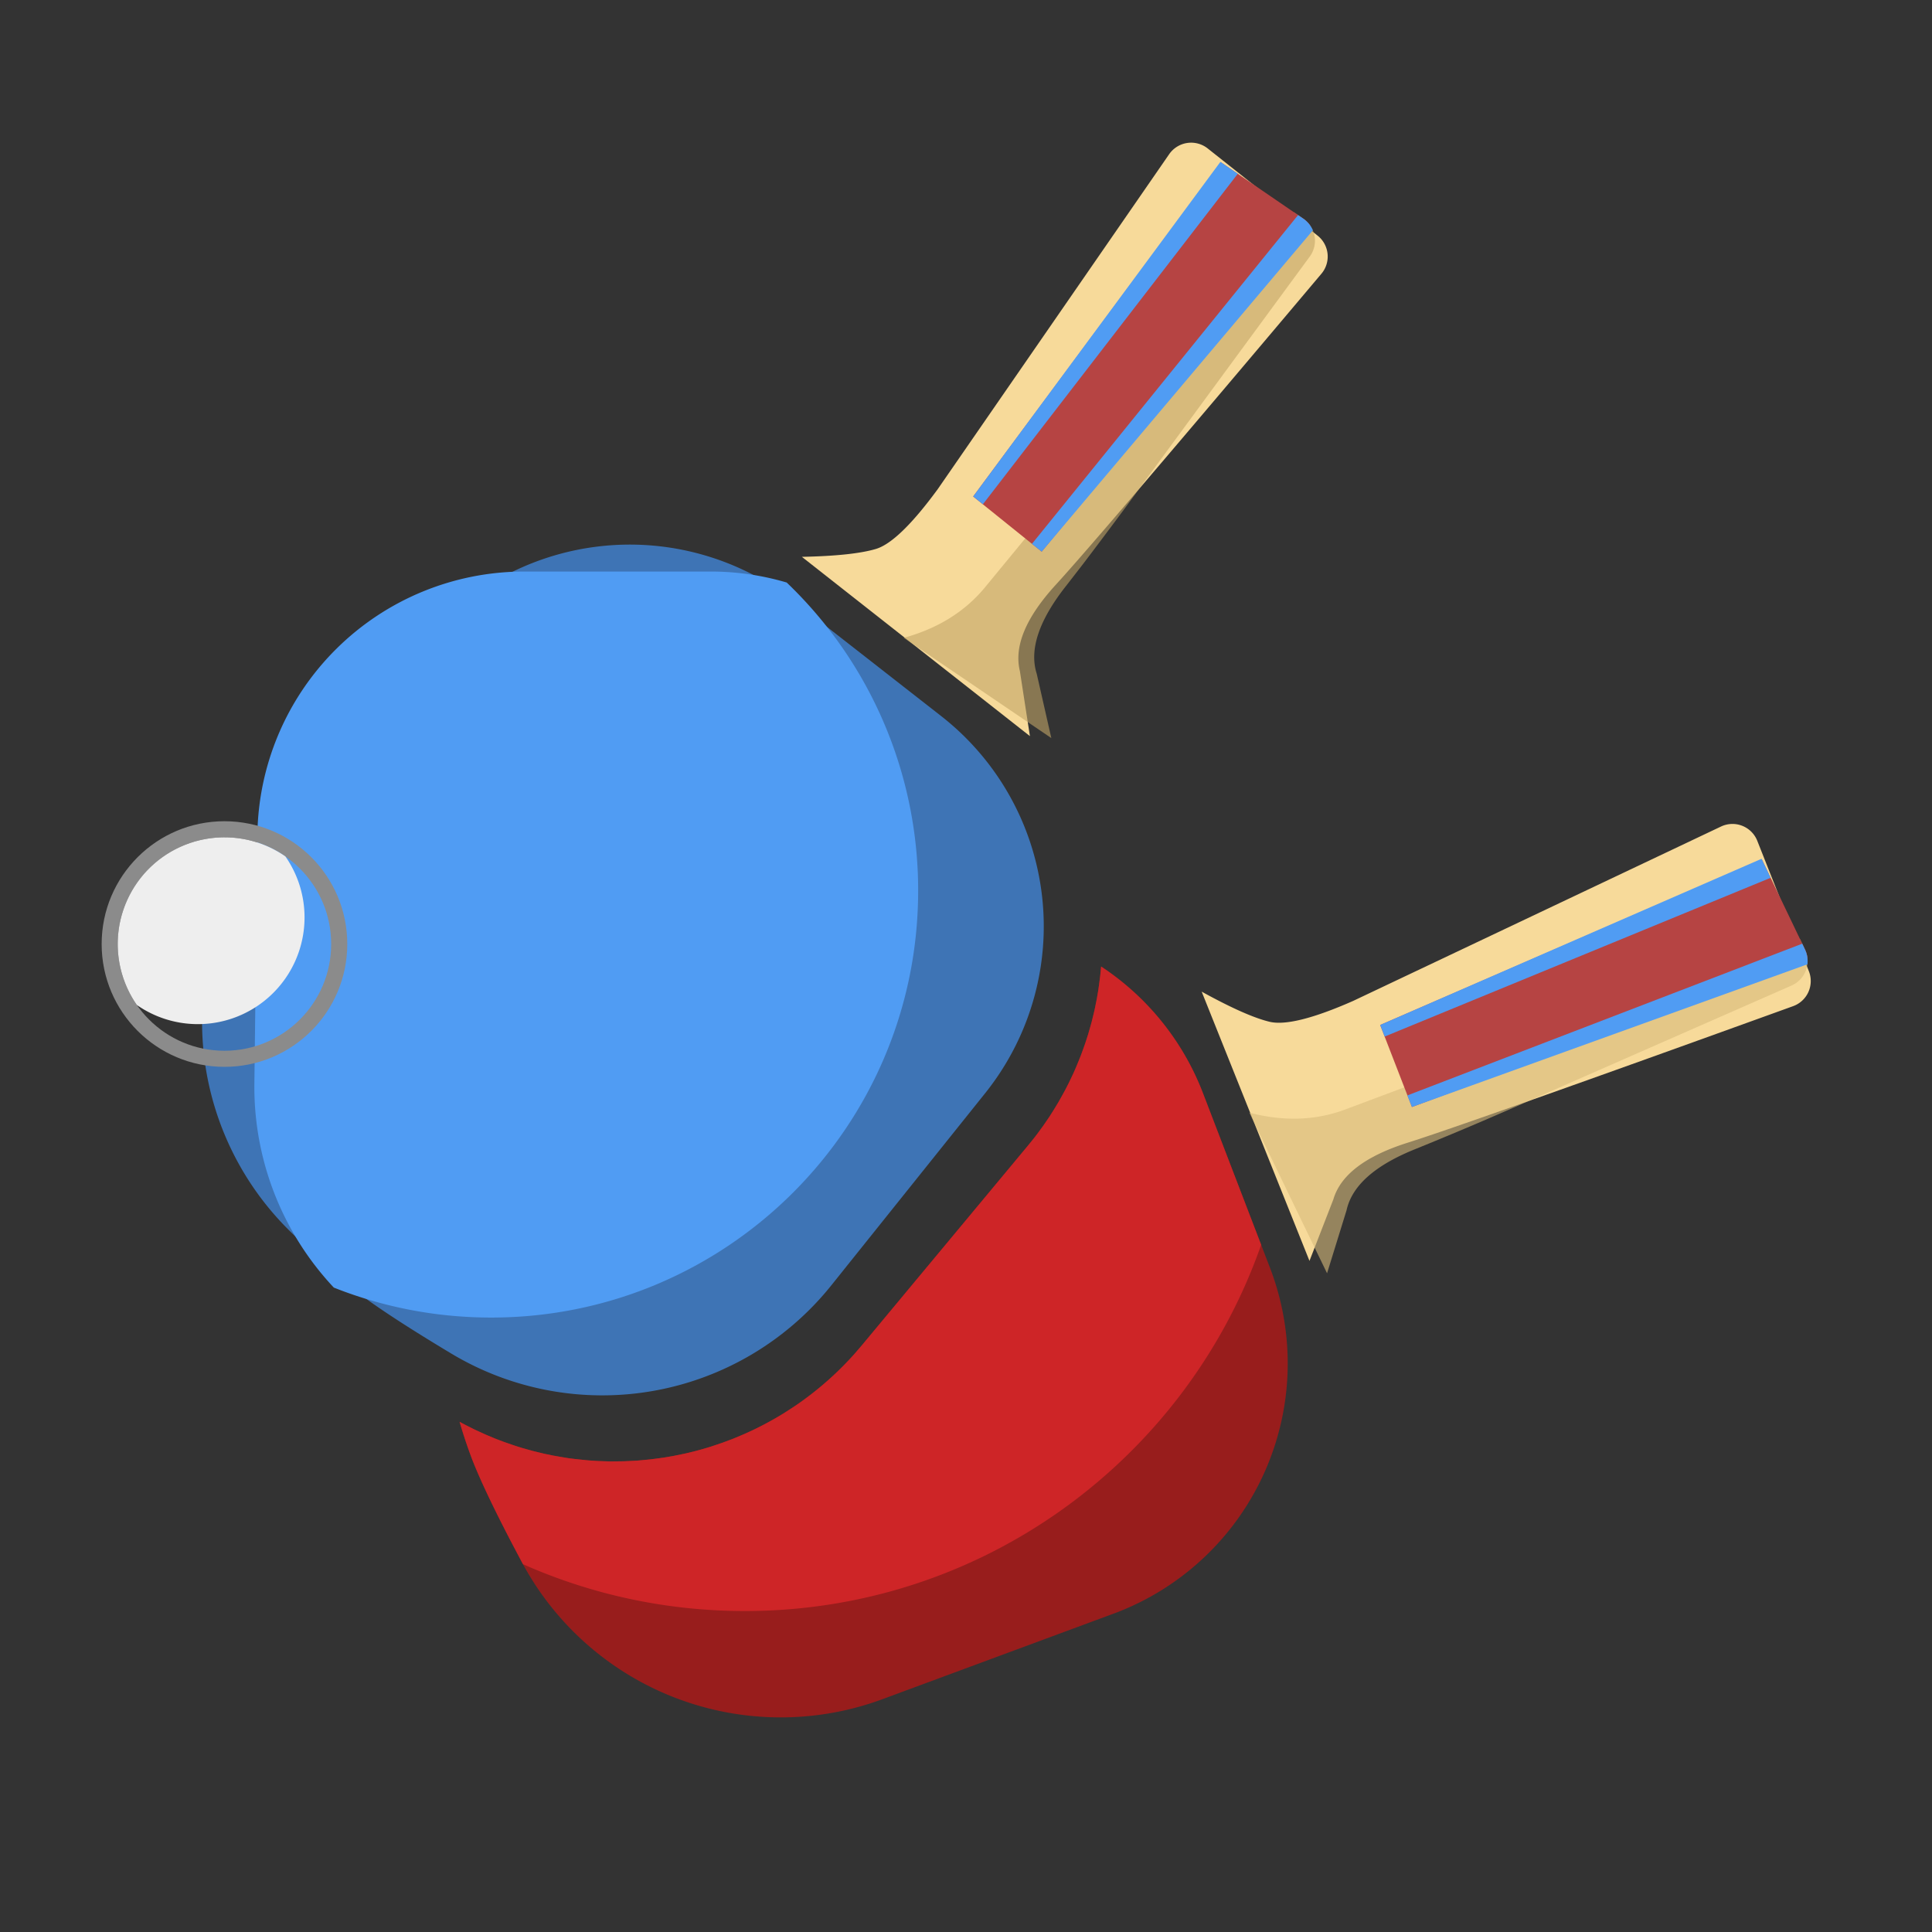 <svg width="60" height="60" xmlns="http://www.w3.org/2000/svg"><rect width="100%" height="100%" fill="#333333" stroke="none"/><g fill="none" fill-rule="evenodd"><path d="M0 0h60v60H0z"/><g fill-rule="nonzero"><path d="M37.363 33.96l2.078 5.414a8.286 8.286 0 01-4.86 10.74l-7.17 2.654a9.114 9.114 0 01-11.208-4.26c-.758-1.424-1.276-2.498-1.554-3.222-.14-.372-.266-.75-.377-1.131a9.998 9.998 0 0012.493-2.374l5.151-6.193a9.953 9.953 0 002.28-5.572 8.248 8.248 0 013.167 3.944z" fill="#981D1C"/><path d="M17.613 45.28l.177.023.47.05.29.02.395.013.437-.005.409-.02.435-.042.412-.056.262-.045.373-.076.1-.023a9.76 9.76 0 00.706-.194l.357-.12.337-.126.36-.152.253-.116a10.424 10.424 0 00.938-.51l.304-.196.149-.1.15-.106.238-.178a9.982 9.982 0 001.364-1.266l.236-.274 5.151-6.193.193-.238.112-.146.184-.252.18-.263.12-.189.164-.269.202-.363.125-.244.14-.294.083-.189.148-.363.135-.375.093-.288.106-.373.092-.38.068-.335.052-.307.055-.414.028-.29a8.248 8.248 0 013.167 3.944l1.803 4.698C36.85 45.28 30.544 50.032 23.13 50.032c-2.452 0-4.783-.52-6.889-1.455l-.37-.701c-.579-1.114-.986-1.977-1.221-2.59-.14-.372-.266-.75-.377-1.131l.177.095.303.152.34.155.304.127.253.096.317.11.21.067.367.103.352.086.29.06.428.073z" fill="#CE2527"/></g><g fill-rule="nonzero"><path d="M24.661 18.67l4.57 3.57a8.286 8.286 0 011.366 11.708l-4.78 5.97a9.114 9.114 0 01-11.8 2.119c-1.383-.83-2.38-1.482-2.99-1.96-.519-.405-1.204-1.029-2.056-1.875a9.114 9.114 0 01-.696-12.167l4.818-6.016a8.286 8.286 0 0111.568-1.35z" fill="#3E74B5"/><path d="M22.078 17.75c.804 0 1.597.117 2.354.341a13.22 13.22 0 014.082 9.57c0 7.322-5.935 13.257-13.257 13.257-1.727 0-3.377-.33-4.89-.931A9.097 9.097 0 017.9 33.642l.093-7.706a8.286 8.286 0 018.285-8.186h5.799z" fill="#509CF3"/></g><g transform="translate(3.407 25.754)"><circle stroke="#8B8B8B" stroke-width=".5" cx="3.564" cy="3.564" r="3.564"/><path d="M3.564.25c.704 0 1.356.22 1.892.593A3.314 3.314 0 01.843 5.457 3.314 3.314 0 013.564.25z" fill="#EEE" fill-rule="nonzero"/></g><g fill-rule="nonzero"><path d="M24.904 17.294l7.081 5.567-.312-2.023c-.187-.77.186-1.66 1.115-2.677.896-.977 3.645-4.197 8.25-9.66a.829.829 0 00-.119-1.184L37.506 4.61a.829.829 0 00-1.196.178L29.123 15.19c-.804 1.097-1.446 1.717-1.924 1.859-.477.141-1.243.223-2.295.244z" fill="#F7DA9A"/><path d="M40.18 6.588l.298.205a.829.829 0 01.2 1.172l-5.752 7.831a187.22 187.22 0 01-1.295 1.725l-.508.656c-.856 1.079-1.166 1.994-.926 2.749l.453 1.996-4.584-3.113c1.056-.29 1.894-.81 2.514-1.557l9.6-11.664z" fill="#C1A467" opacity=".597"/><path d="M37.92 5.041l2.558 1.752c.09.062.167.141.226.231L32.35 17.132l-2.128-1.713L37.92 5.041z" fill="#B64443"/><path fill="#509CF3" d="M37.9 5.027l.54.37-7.915 10.263-.302-.242zm2.412 1.653l.166.113c.131.09.232.215.294.36l-8.421 9.979-.303-.242 8.264-10.21z"/></g><path d="M37.319 30.796l3.348 8.362.741-1.908c.223-.76.992-1.345 2.305-1.761 1.264-.399 5.255-1.813 11.974-4.242a.829.829 0 00.49-1.083l-1.603-4.052a.829.829 0 00-1.125-.444l-11.425 5.416c-1.245.549-2.111.764-2.596.648-.484-.116-1.188-.428-2.109-.936z" fill="#F7DA9A" fill-rule="nonzero"/><path d="M55.901 29.163l.155.326a.829.829 0 01-.412 1.115l-8.67 3.808a119.478 119.478 0 01-2.98 1.258c-1.28.507-2.006 1.144-2.176 1.918l-.605 1.955-2.414-4.988c1.06.276 2.045.246 2.956-.091L55.9 29.163z" fill="#D6BA7B" fill-rule="nonzero" opacity=".597"/><path d="M54.717 26.692l1.34 2.797a.829.829 0 01.079.312l-12.287 4.578-.987-2.547 11.855-5.14z" fill="#B64443" fill-rule="nonzero"/><path fill="#509CF3" d="M54.707 26.67l.283.59-11.987 4.931-.14-.36z"/><path d="M55.97 29.307l.086.182a.829.829 0 01.075.458l-12.282 4.432-.142-.36 12.263-4.712z" fill="#509CF3" fill-rule="nonzero"/></g></svg>